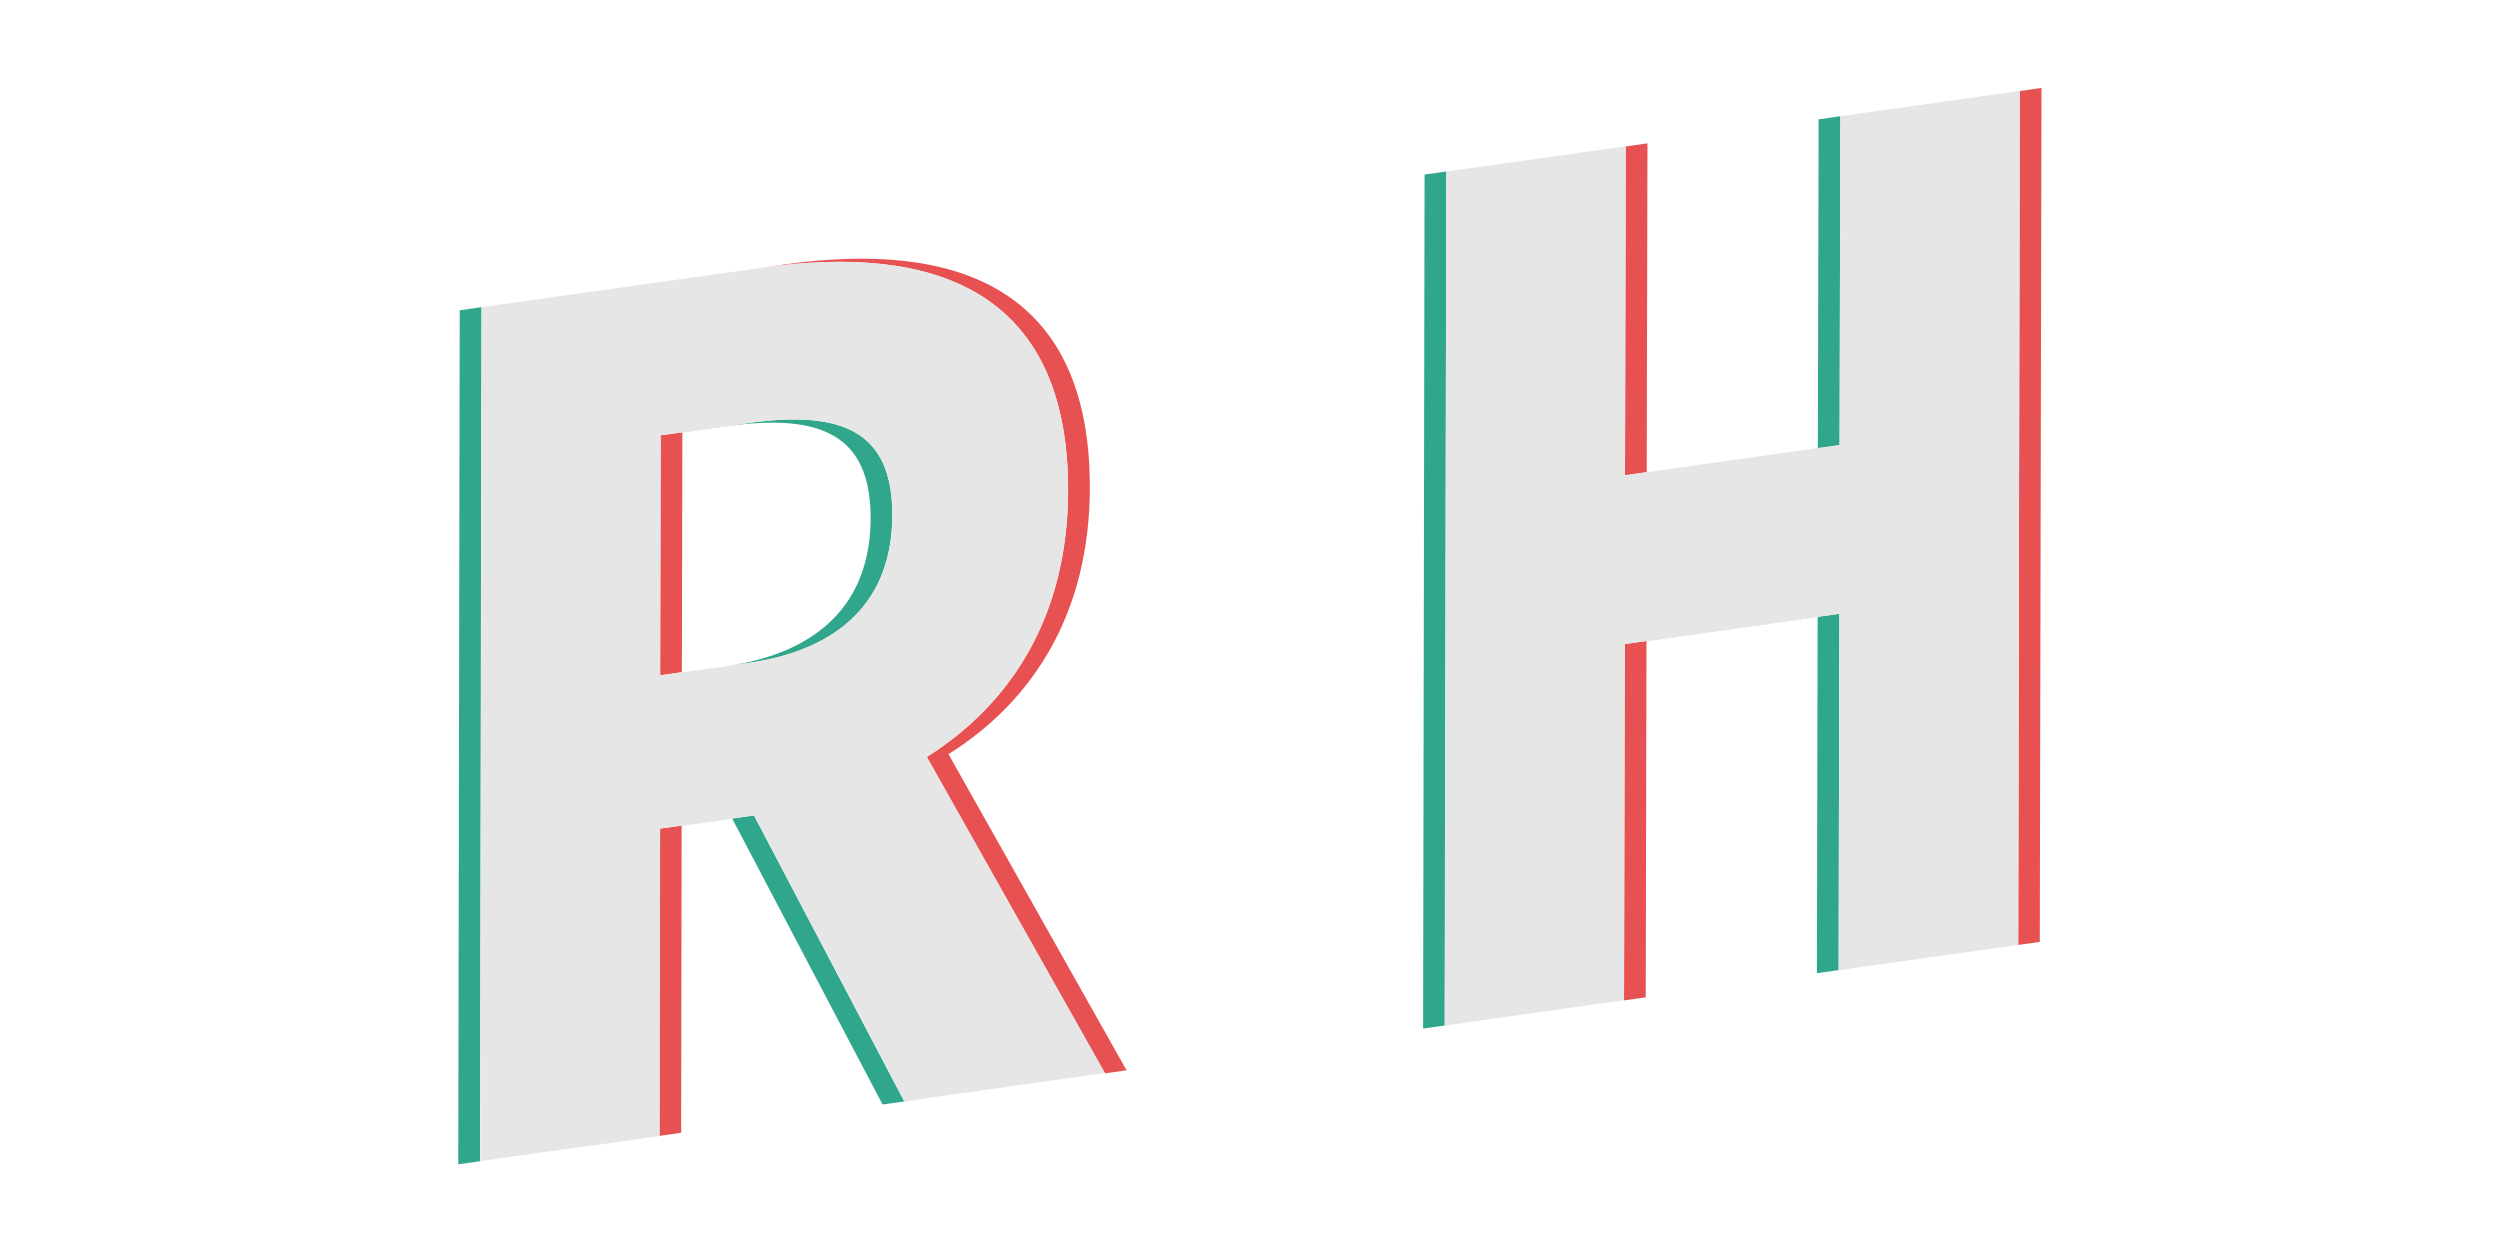 <svg id="圖層_1" data-name="圖層 1" xmlns="http://www.w3.org/2000/svg" xmlns:xlink="http://www.w3.org/1999/xlink" viewBox="0 0 1024 512"><defs><style>.cls-1{fill:none;}.cls-2{isolation:isolate;}.cls-3{clip-path:url(#clip-path);}.cls-4{fill:#30a78d;}.cls-5{fill:#e85151;}.cls-6{fill:#e6e6e6;}</style><clipPath id="clip-path"><polygon class="cls-1" points="187.7 476.9 188.3 127 836.2 36 835.5 385.8 187.7 476.9"/></clipPath></defs><title>Banner</title><g class="cls-2"><g class="cls-3"><path class="cls-4" d="M308.8,334l-29.6,4.2,20.7-2.9,61.6,117.1,82.1-11.5-64.3,9-8.9,1.3L308.8,334m-2.4-160.7-26.9,3.8,18-2.5c38.5-5.4,59.2,3.3,59.1,37.8-.1,34.2-20.8,55-59.3,60.5l8.9-1.3c38.5-5.4,59.2-26.2,59.3-60.5.1-34.6-20.6-43.2-59.1-37.8M197.2,125.8l-8.9,1.3-.6,349.8,73.5-10.3-55.7,7.8-8.9,1.3.6-349.9"/><path class="cls-4" d="M753.4,251.4l-79,11.1,70.1-9.9-.3,146,73.5-10.3L762,396.1l-8.9,1.3.3-146M592.4,70.2l-8.9,1.3-.6,349.8L656.4,411l-55.7,7.8-8.9,1.3.6-349.9M753.8,47.6l-8.9,1.3-.3,134.7,8.9-1.3.3-134.7"/><path class="cls-5" d="M308.8,334l-38.5,5.4-.2,125.8-64.6,9.1,55.7-7.8L279,464l.2-125.8,29.6-4.2m-2.4-160.7-35.8,5-.2,98.3,8.9-1.3.2-98.3,26.9-3.7m15-65-8.9,1.3c68.7-9.6,125.1,8.2,125,91.4-.1,51.4-23.3,87.3-57.9,109.1l73,129.6L379.4,450l64.3-9,17.8-2.5-73-129.6c34.6-21.7,57.8-57.7,57.9-109.1.1-83.3-56.4-101.1-125-91.5"/><path class="cls-5" d="M753.4,251.4l-87.9,12.4-.3,146-64.6,9.1,55.7-7.8,17.8-2.5.3-146,79-11.2M674.8,58.7,665.9,60l-.3,134.7,8.9-1.3.3-134.7M836.2,36l-8.9,1.3-.6,349.8-64.6,9.1,55.7-7.8,17.8-2.5L836.2,36"/><path class="cls-6" d="M270.4,276.6l.2-98.3,35.8-5c38.5-5.4,59.2,3.3,59.1,37.8-.1,34.2-20.8,55-59.3,60.5l-8.9,1.3-18,2.5-8.9,1.2m42.1-167L197.3,125.8l-.6,349.8,8.9-1.3,64.6-9.1.2-125.8,38.5-5.4,61.6,117.1,8.9-1.3,73.2-10.3-73-129.6c34.6-21.7,57.8-57.7,57.9-109.1.1-83-56.4-100.9-125-91.2"/><polyline class="cls-6" points="827.3 37.2 753.8 47.6 753.5 182.3 744.6 183.5 674.5 193.4 665.6 194.6 665.9 59.9 592.4 70.2 591.7 420.1 600.6 418.8 665.2 409.7 665.5 263.8 753.4 251.4 753.1 397.4 762 396.1 826.6 387.1 827.3 37.2"/></g></g></svg>